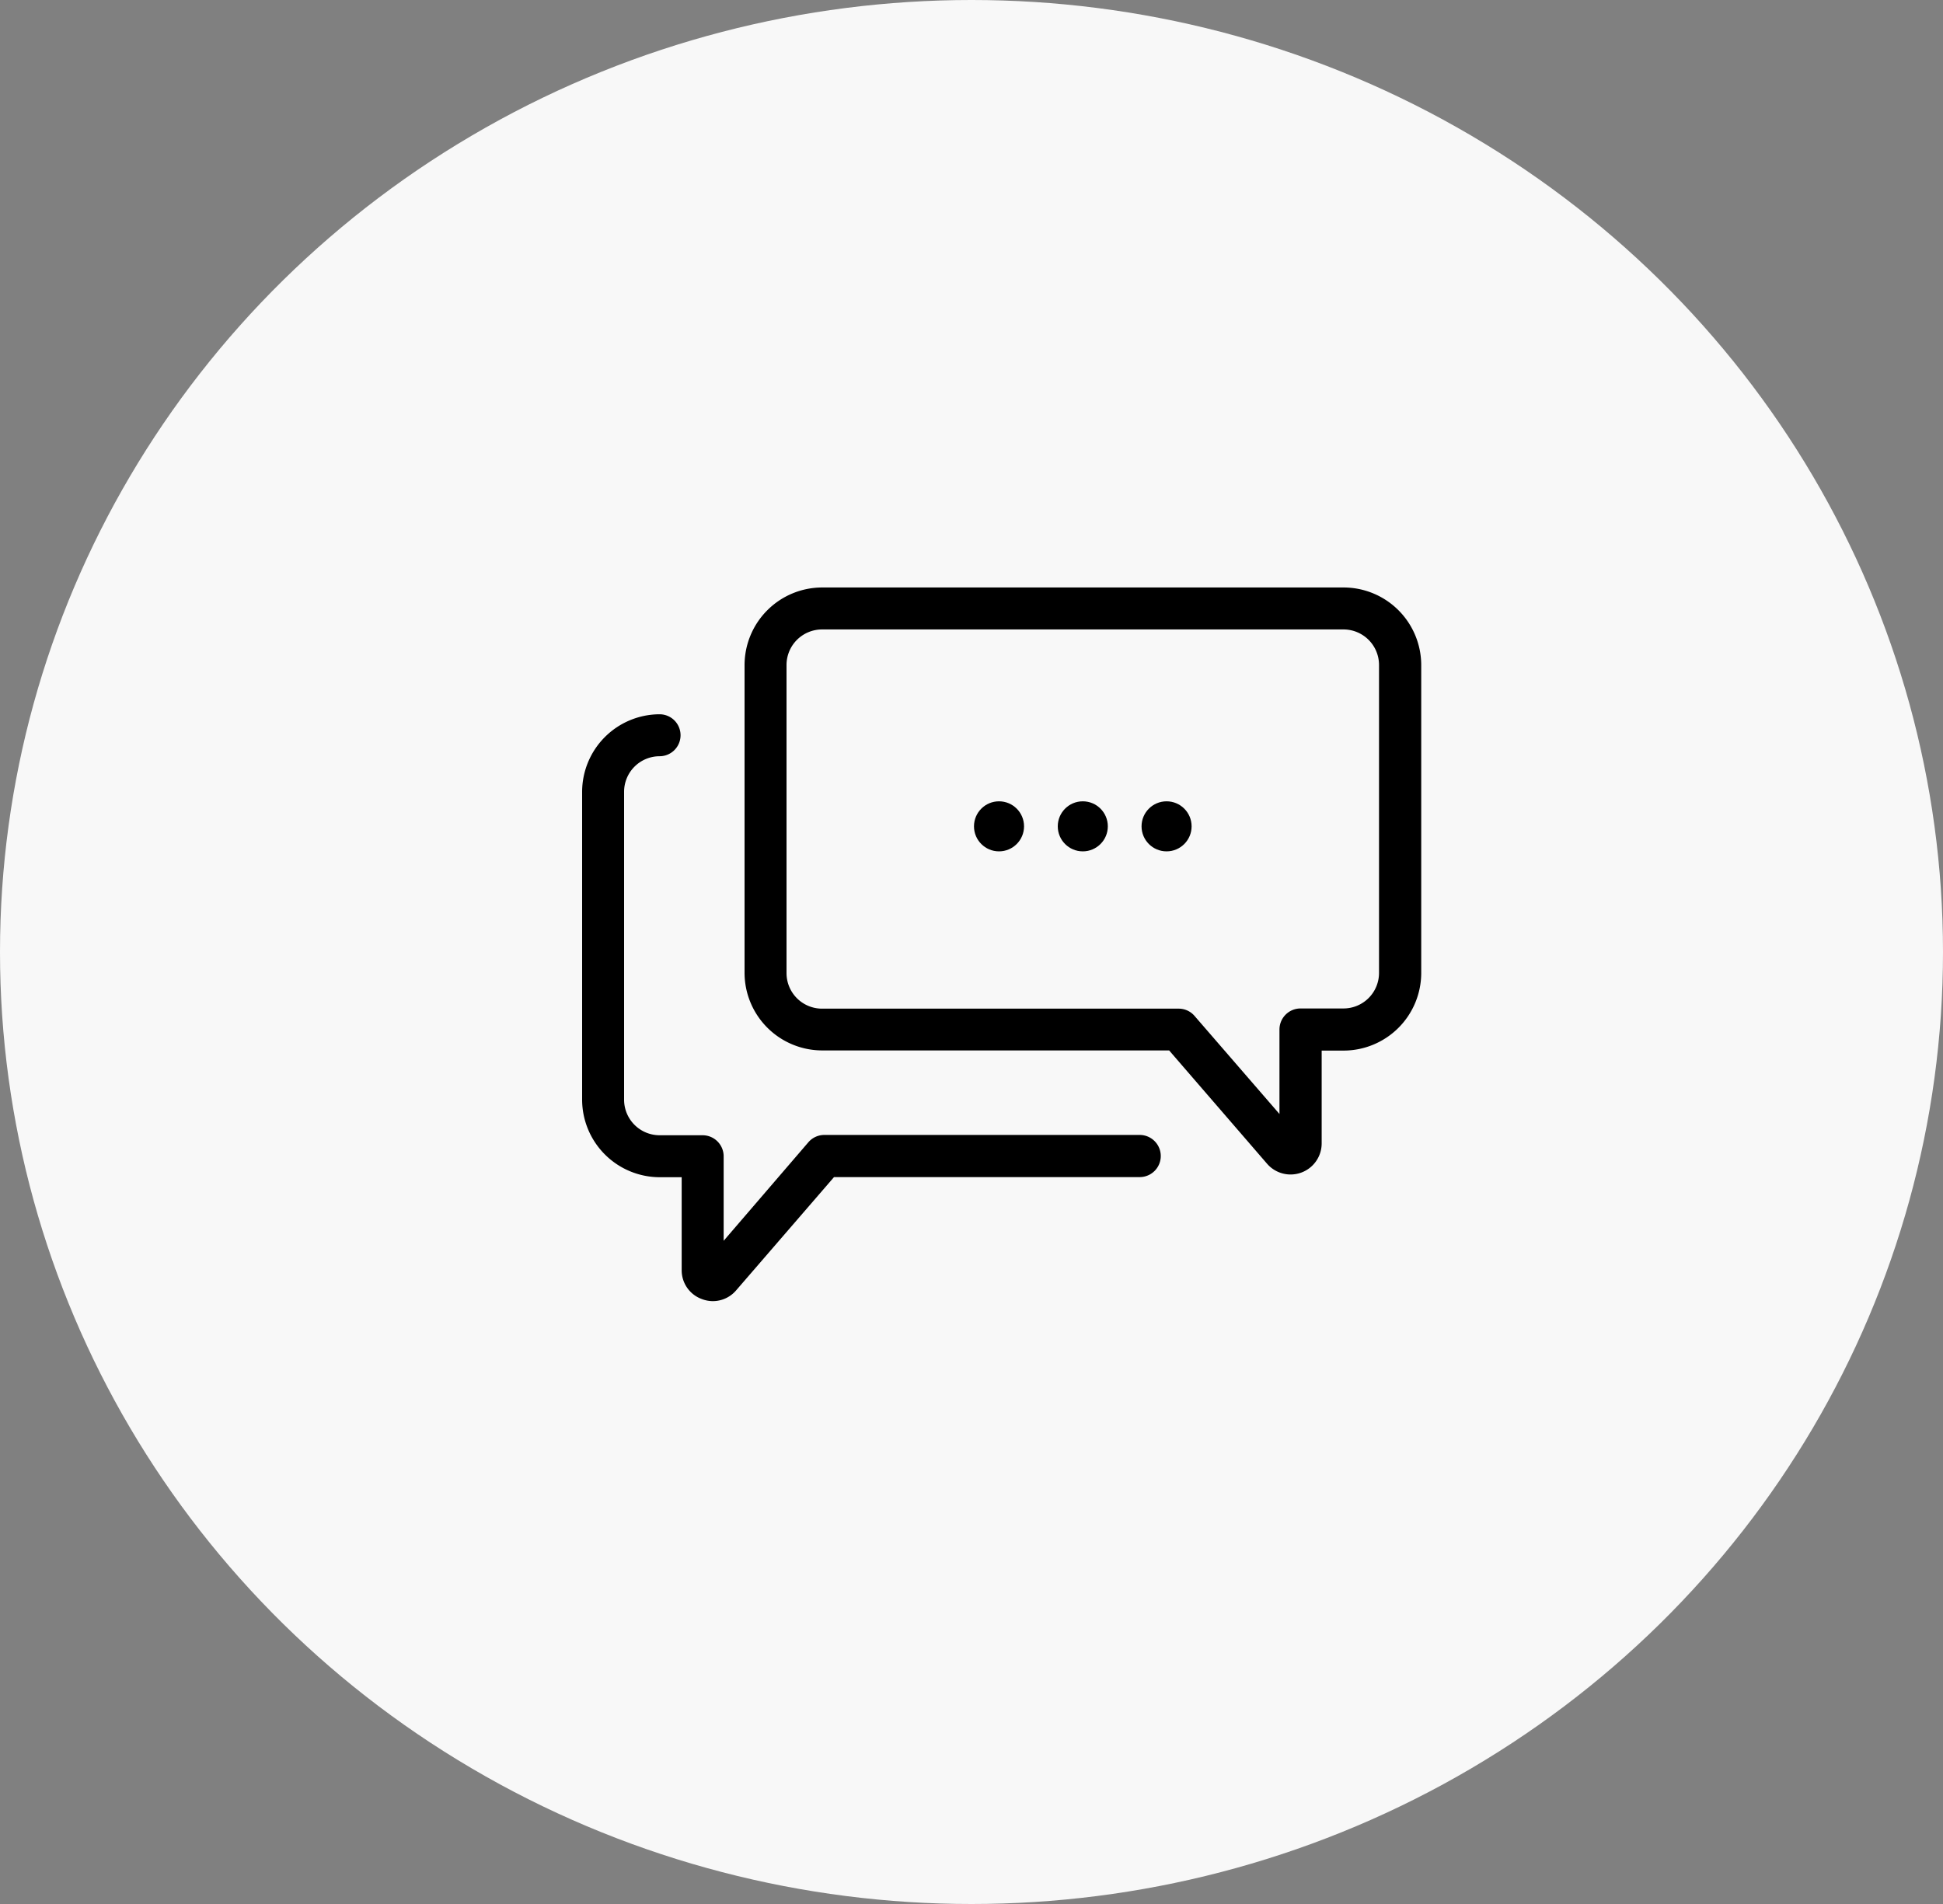 <svg xmlns="http://www.w3.org/2000/svg" xmlns:xlink="http://www.w3.org/1999/xlink" width="50" height="49" viewBox="0 0 50 49">
  <rect x="0" y="0" width="50" height="49" fill="#808080" stroke="none"/>
  <defs>
    <clipPath id="clip-path">
      <rect width="50" height="49" fill="none"/>
    </clipPath>
  </defs>
  <g id="Repeat_Grid_2" data-name="Repeat Grid 2" clip-path="url(#clip-path)">
    <g transform="translate(-243 -687)">
      <ellipse id="Ellipse_488" data-name="Ellipse 488" cx="25" cy="24.5" rx="25" ry="24.5" transform="translate(243 687)" fill="#f8f8f8"/>
      <g id="Group_956" data-name="Group 956" transform="translate(257.98 702.119)">
        <g id="speech-bubble" transform="translate(0)">
          <g id="Group_595" data-name="Group 595">
            <path id="Path_371" data-name="Path 371" d="M96.793,36.55A2,2,0,0,0,94.8,38.543v7.928a2,2,0,0,0,1.993,1.993h8.933l2.518,2.914a.8.8,0,0,0,1.407-.52v-2.39h.569a2,2,0,0,0,1.993-1.993V38.543a2,2,0,0,0-1.993-1.993Zm14.334,1.993v7.928a.915.915,0,0,1-.913.913h-1.107a.542.542,0,0,0-.542.542V50.1l-2.187-2.526a.536.536,0,0,0-.41-.185H96.793a.915.915,0,0,1-.913-.913V38.543a.915.915,0,0,1,.913-.913h13.422A.915.915,0,0,1,111.127,38.543Z" transform="translate(-90.62 -36.55)"/>
            <path id="Path_372" data-name="Path 372" d="M3.082,125.6a.8.8,0,0,0,.282.053.788.788,0,0,0,.6-.278l2.518-2.914h7.866a.542.542,0,1,0,0-1.085H6.235a.542.542,0,0,0-.41.185L3.642,124.1v-2.174a.542.542,0,0,0-.542-.542H1.993a.915.915,0,0,1-.913-.913v-7.928a.915.915,0,0,1,.913-.913.54.54,0,1,0,0-1.08A2,2,0,0,0,0,112.543v7.928a2,2,0,0,0,1.993,1.993h.569v2.39A.786.786,0,0,0,3.082,125.6Z" transform="translate(0 -107.287)"/>
            <circle id="Ellipse_153" data-name="Ellipse 153" cx="0.644" cy="0.644" r="0.644" transform="translate(12.24 5.503)"/>
            <circle id="Ellipse_154" data-name="Ellipse 154" cx="0.644" cy="0.644" r="0.644" transform="translate(10.084 5.503)"/>
            <circle id="Ellipse_155" data-name="Ellipse 155" cx="0.644" cy="0.644" r="0.644" transform="translate(14.396 5.503)"/>
          </g>
        </g>
      </g>
    </g>
  </g>
</svg>
